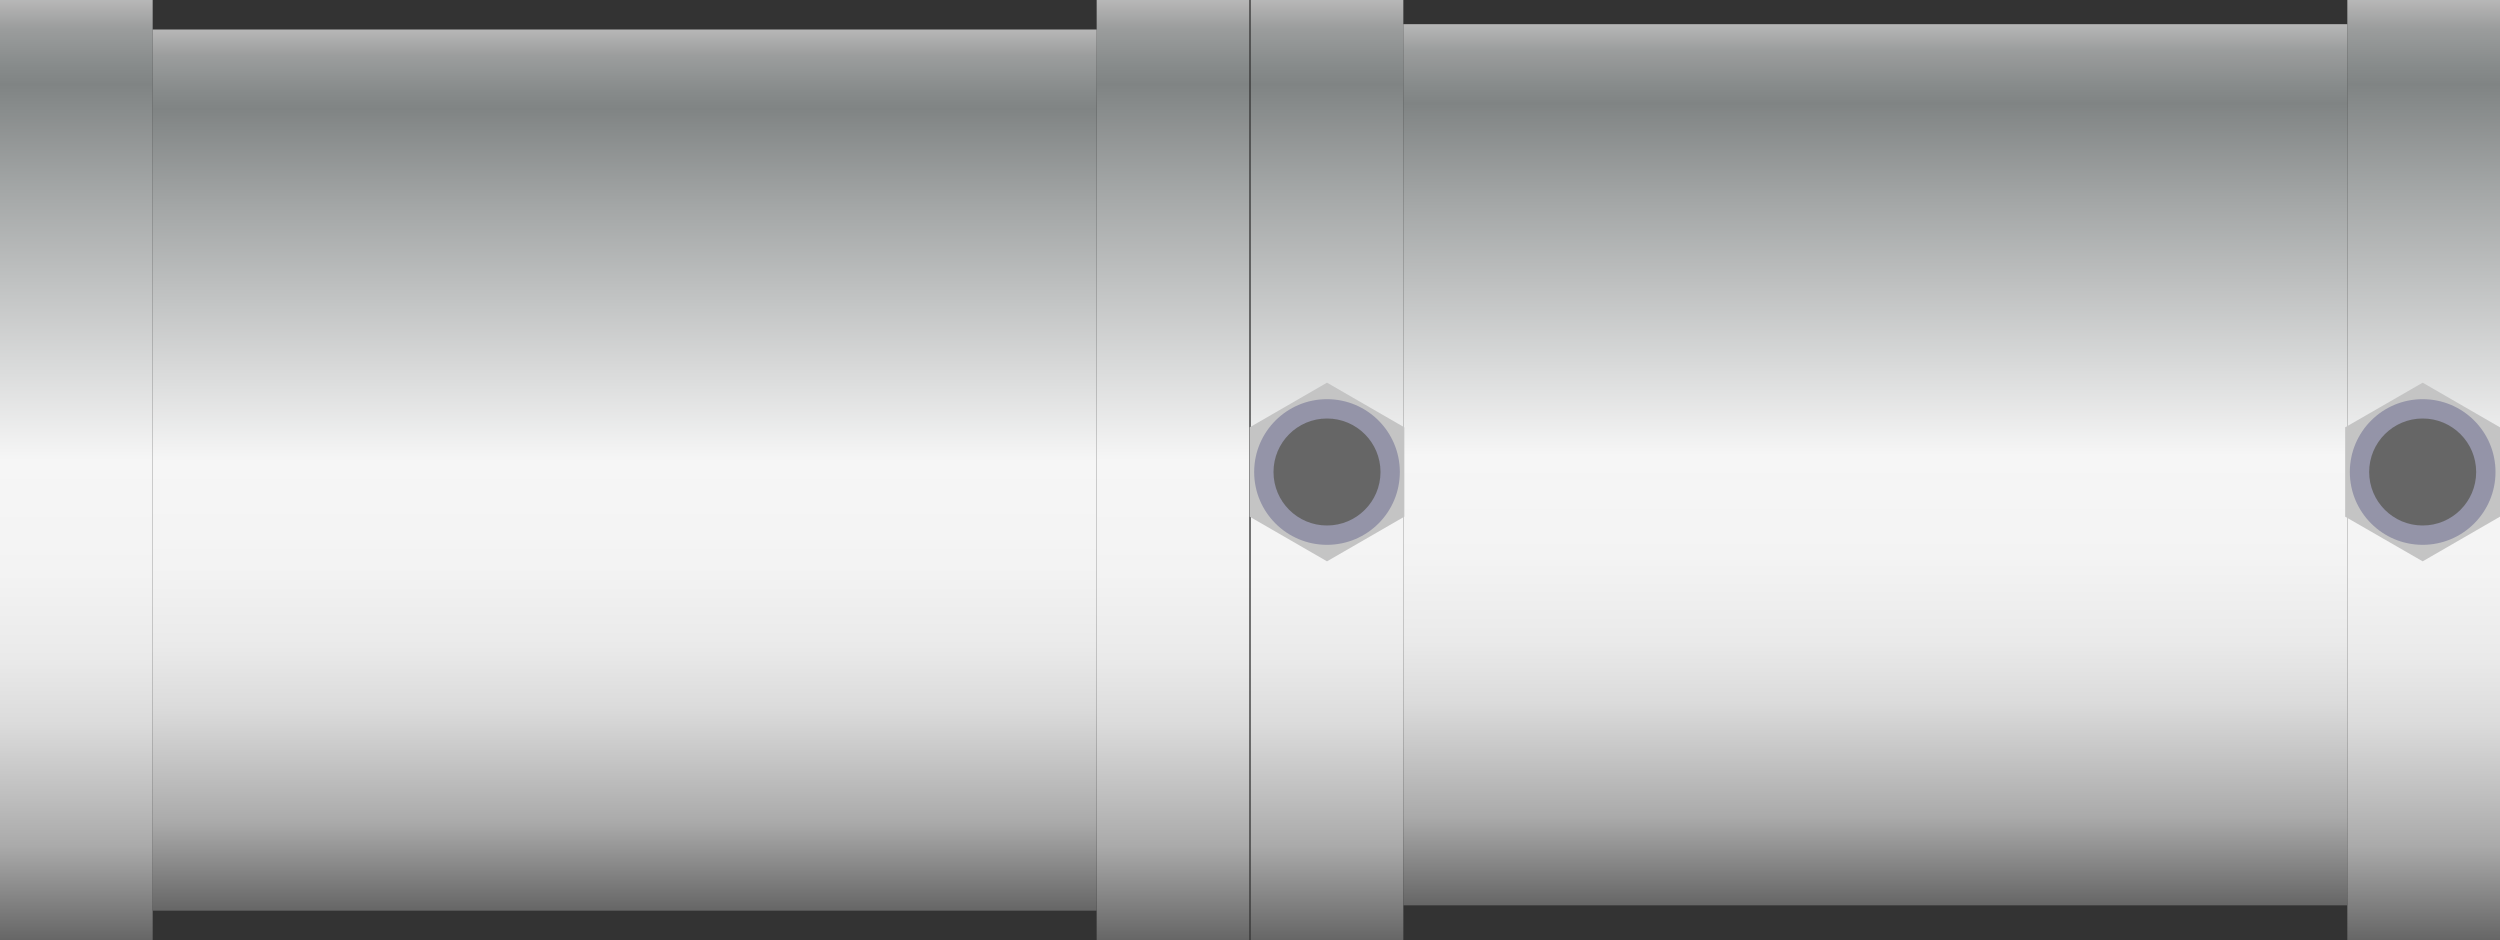 <svg xmlns="http://www.w3.org/2000/svg" xmlns:xlink="http://www.w3.org/1999/xlink" viewBox="0 0 150 56.4">
    <rect x="0" y="0" width="150" height="56.4" fill="#333333" stroke="none"/>
    <defs>
        <style>
            .cls-1 {
                fill: url(#未命名的渐变_143);
            }

            .cls-2 {
                fill: url(#未命名的渐变_143-2);
            }

            .cls-3 {
                fill: url(#未命名的渐变_143-3);
            }

            .cls-4 {
                fill: url(#未命名的渐变_143-4);
            }

            .cls-5 {
                fill: url(#未命名的渐变_143-5);
            }

            .cls-6 {
                fill: url(#未命名的渐变_143-6);
            }

            .cls-7 {
                fill: #c4c4c4;
            }

            .cls-8 {
                fill: #9494a8;
            }

            .cls-9 {
                fill: #666;
            }

            .cls-10 {
                opacity: 0.2;
            }
        </style>
        <linearGradient id="未命名的渐变_143" x1="4.58" x2="4.58" y2="56.4" gradientUnits="userSpaceOnUse">
            <stop offset="0" stop-color="#b7b7b7" />
            <stop offset="0.03" stop-color="#9b9d9d" />
            <stop offset="0.07" stop-color="#878b8b" />
            <stop offset="0.09" stop-color="#808484" />
            <stop offset="0.2" stop-color="#a3a6a6" />
            <stop offset="0.49" stop-color="#f6f6f6" />
            <stop offset="0.61" stop-color="#f3f3f3" />
            <stop offset="0.7" stop-color="#eaeaea" />
            <stop offset="0.77" stop-color="#dbdbdb" />
            <stop offset="0.83" stop-color="#c5c5c5" />
            <stop offset="0.9" stop-color="#aaa" />
            <stop offset="0.95" stop-color="#888" />
            <stop offset="1" stop-color="#666" />
        </linearGradient>
        <linearGradient id="未命名的渐变_143-2" x1="70.38" x2="70.38" y2="56.4" xlink:href="#未命名的渐变_143" />
        <linearGradient id="未命名的渐变_143-3" x1="37.48" y1="1.77" x2="37.48" y2="54.63" xlink:href="#未命名的渐变_143" />
        <linearGradient id="未命名的渐变_143-4" x1="79.62" x2="79.62" y2="56.4" xlink:href="#未命名的渐变_143" />
        <linearGradient id="未命名的渐变_143-5" x1="145.42" x2="145.42" y2="56.4" xlink:href="#未命名的渐变_143" />
        <linearGradient id="未命名的渐变_143-6" x1="112.52" y1="1.45" x2="112.52" y2="54.31" xlink:href="#未命名的渐变_143" />
    </defs>
    <title>Extrusion booster pump（挤压增压泵） (2)</title>
    <g id="图层_2" data-name="图层 2">
        <g id="图层_14" data-name="图层 14">
            <g id="Extrusion_booster_pump_挤压增压泵_" data-name="Extrusion booster pump（挤压增压泵）">
                <rect class="cls-1" width="9.16" height="56.4" />
                <rect class="cls-2" x="65.8" width="9.16" height="56.4" />
                <rect class="cls-3" x="9.16" y="1.77" width="56.64" height="52.87" />
                <rect class="cls-4" x="75.04" width="9.16" height="56.4" />
                <rect class="cls-5" x="140.84" width="9.16" height="56.4" />
                <rect class="cls-6" x="84.2" y="1.45" width="56.64" height="52.87" />
                <polygon class="cls-7"
                    points="79.62 22.96 74.98 25.64 74.98 31 79.62 33.68 84.26 31 84.26 25.64 79.62 22.96" />
                <circle class="cls-8" cx="79.62" cy="28.32" r="4.37" />
                <circle class="cls-9" cx="79.62" cy="28.32" r="3.21" />
                <polygon class="cls-7"
                    points="145.36 22.96 140.71 25.64 140.71 31 145.36 33.68 150 31 150 25.64 145.36 22.96" />
                <circle class="cls-8" cx="145.36" cy="28.32" r="4.37" />
                <circle class="cls-9" cx="145.36" cy="28.32" r="3.21" />
                
            </g>
        </g>
    </g>
</svg>